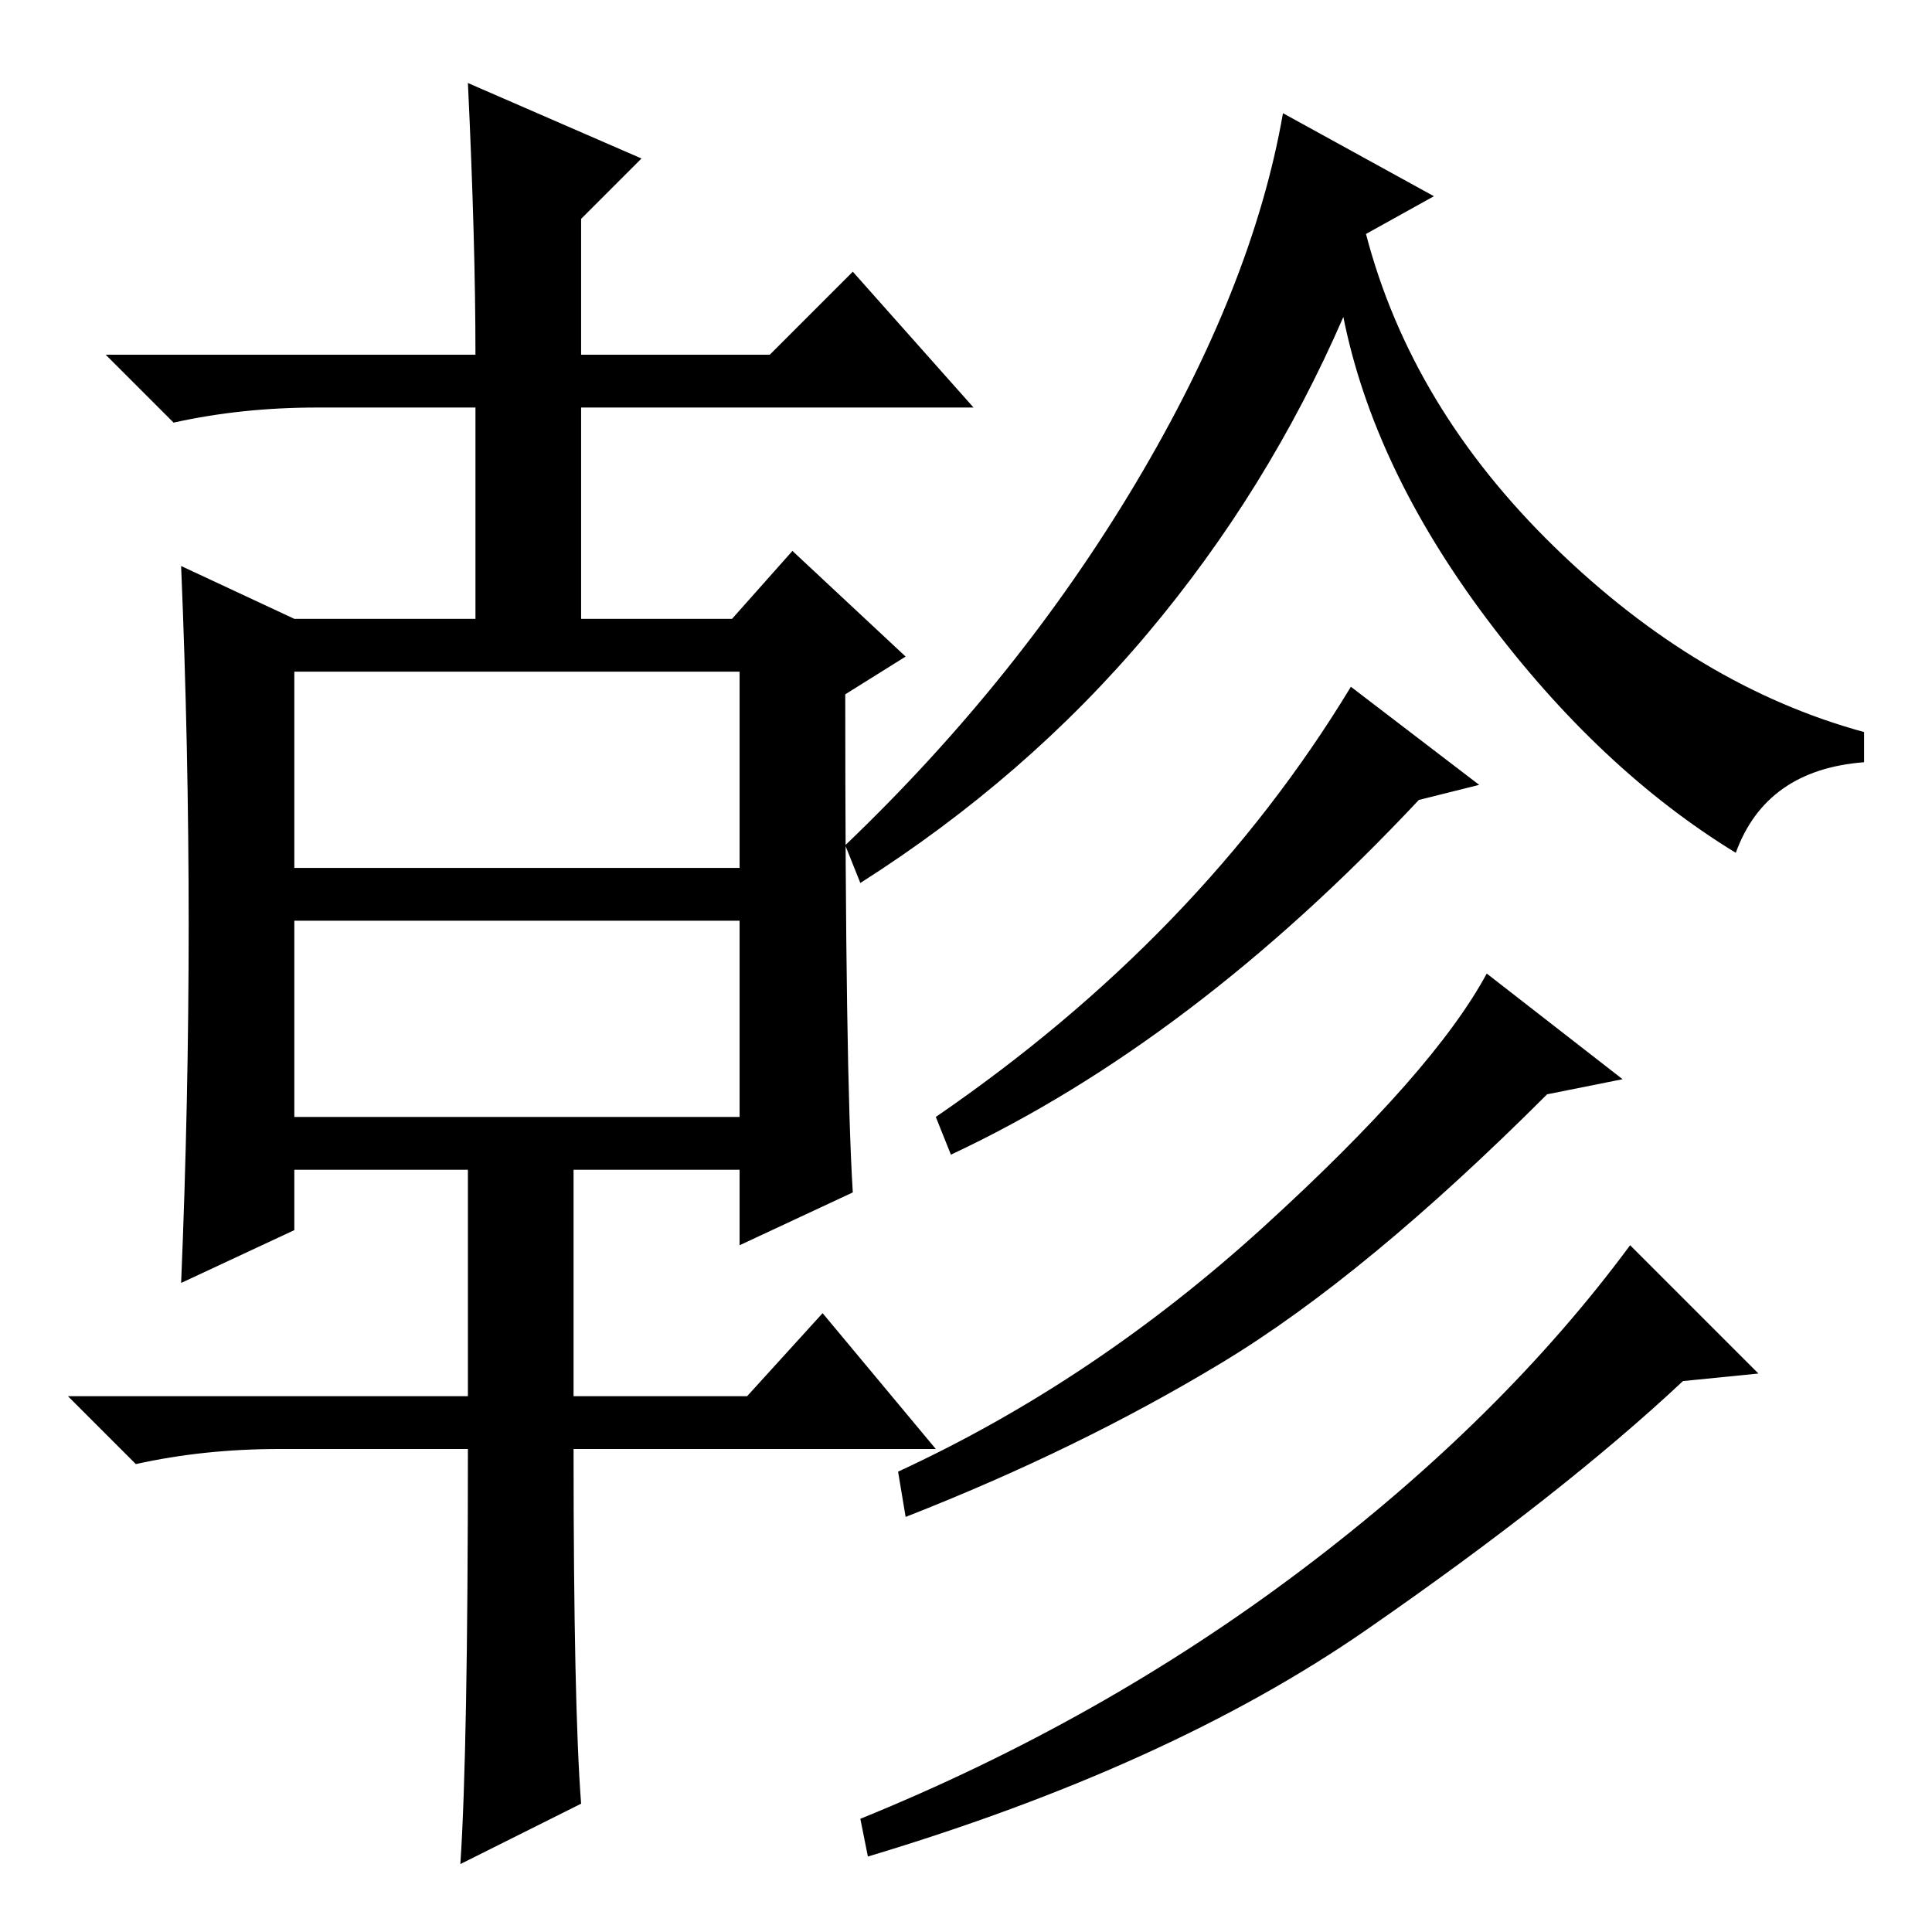 <?xml version="1.0" standalone="no"?>
<!DOCTYPE svg PUBLIC "-//W3C//DTD SVG 1.1//EN" "http://www.w3.org/Graphics/SVG/1.1/DTD/svg11.dtd" >
<svg xmlns="http://www.w3.org/2000/svg" xmlns:xlink="http://www.w3.org/1999/xlink" version="1.1" viewBox="0 -36 256 256">
  <g transform="matrix(1 0 0 -1 0 220)">
   <path fill="currentColor"
d="M39 141h59v26h-59v-26zM39 108h59v26h-59v-26zM25 133.5q0 23.5 -1 47.5l15 -7h24v28h-21q-10 0 -19 -2l-9 9h49q0 15 -1 36l23 -10l-8 -8v-18h25l11 11l16 -18h-52v-28h20l8 9l15 -14l-8 -5q0 -50 1 -66l-15 -7v10h-22v-30h23l10 11l15 -18h-48q0 -34 1 -47l-16 -8
q1 15 1 55h-25q-10 0 -19 -2l-9 9h53v30h-23v-8l-15 -7q1 24 1 47.5zM190 230l-9 -5q6 -23 25 -41.5t41 -24.5v-4q-13 -1 -17 -12q-18 11 -33 31t-19 40q-10 -23 -26 -42t-38 -33l-2 5q23 22 38.5 48t19.5 49zM126 103l-2 5q35 24 55 57l17 -13l-8 -2q-30 -32 -62 -47z
M215 113l-10 -2q-24 -24 -43 -35.5t-42 -20.5l-1 6q26 12 48.5 32.5t29.5 33.5zM233 74l-10 -1q-16 -15 -42 -33t-66 -30l-1 5q32 13 58.5 33t43.5 43z" />
  </g>

</svg>
